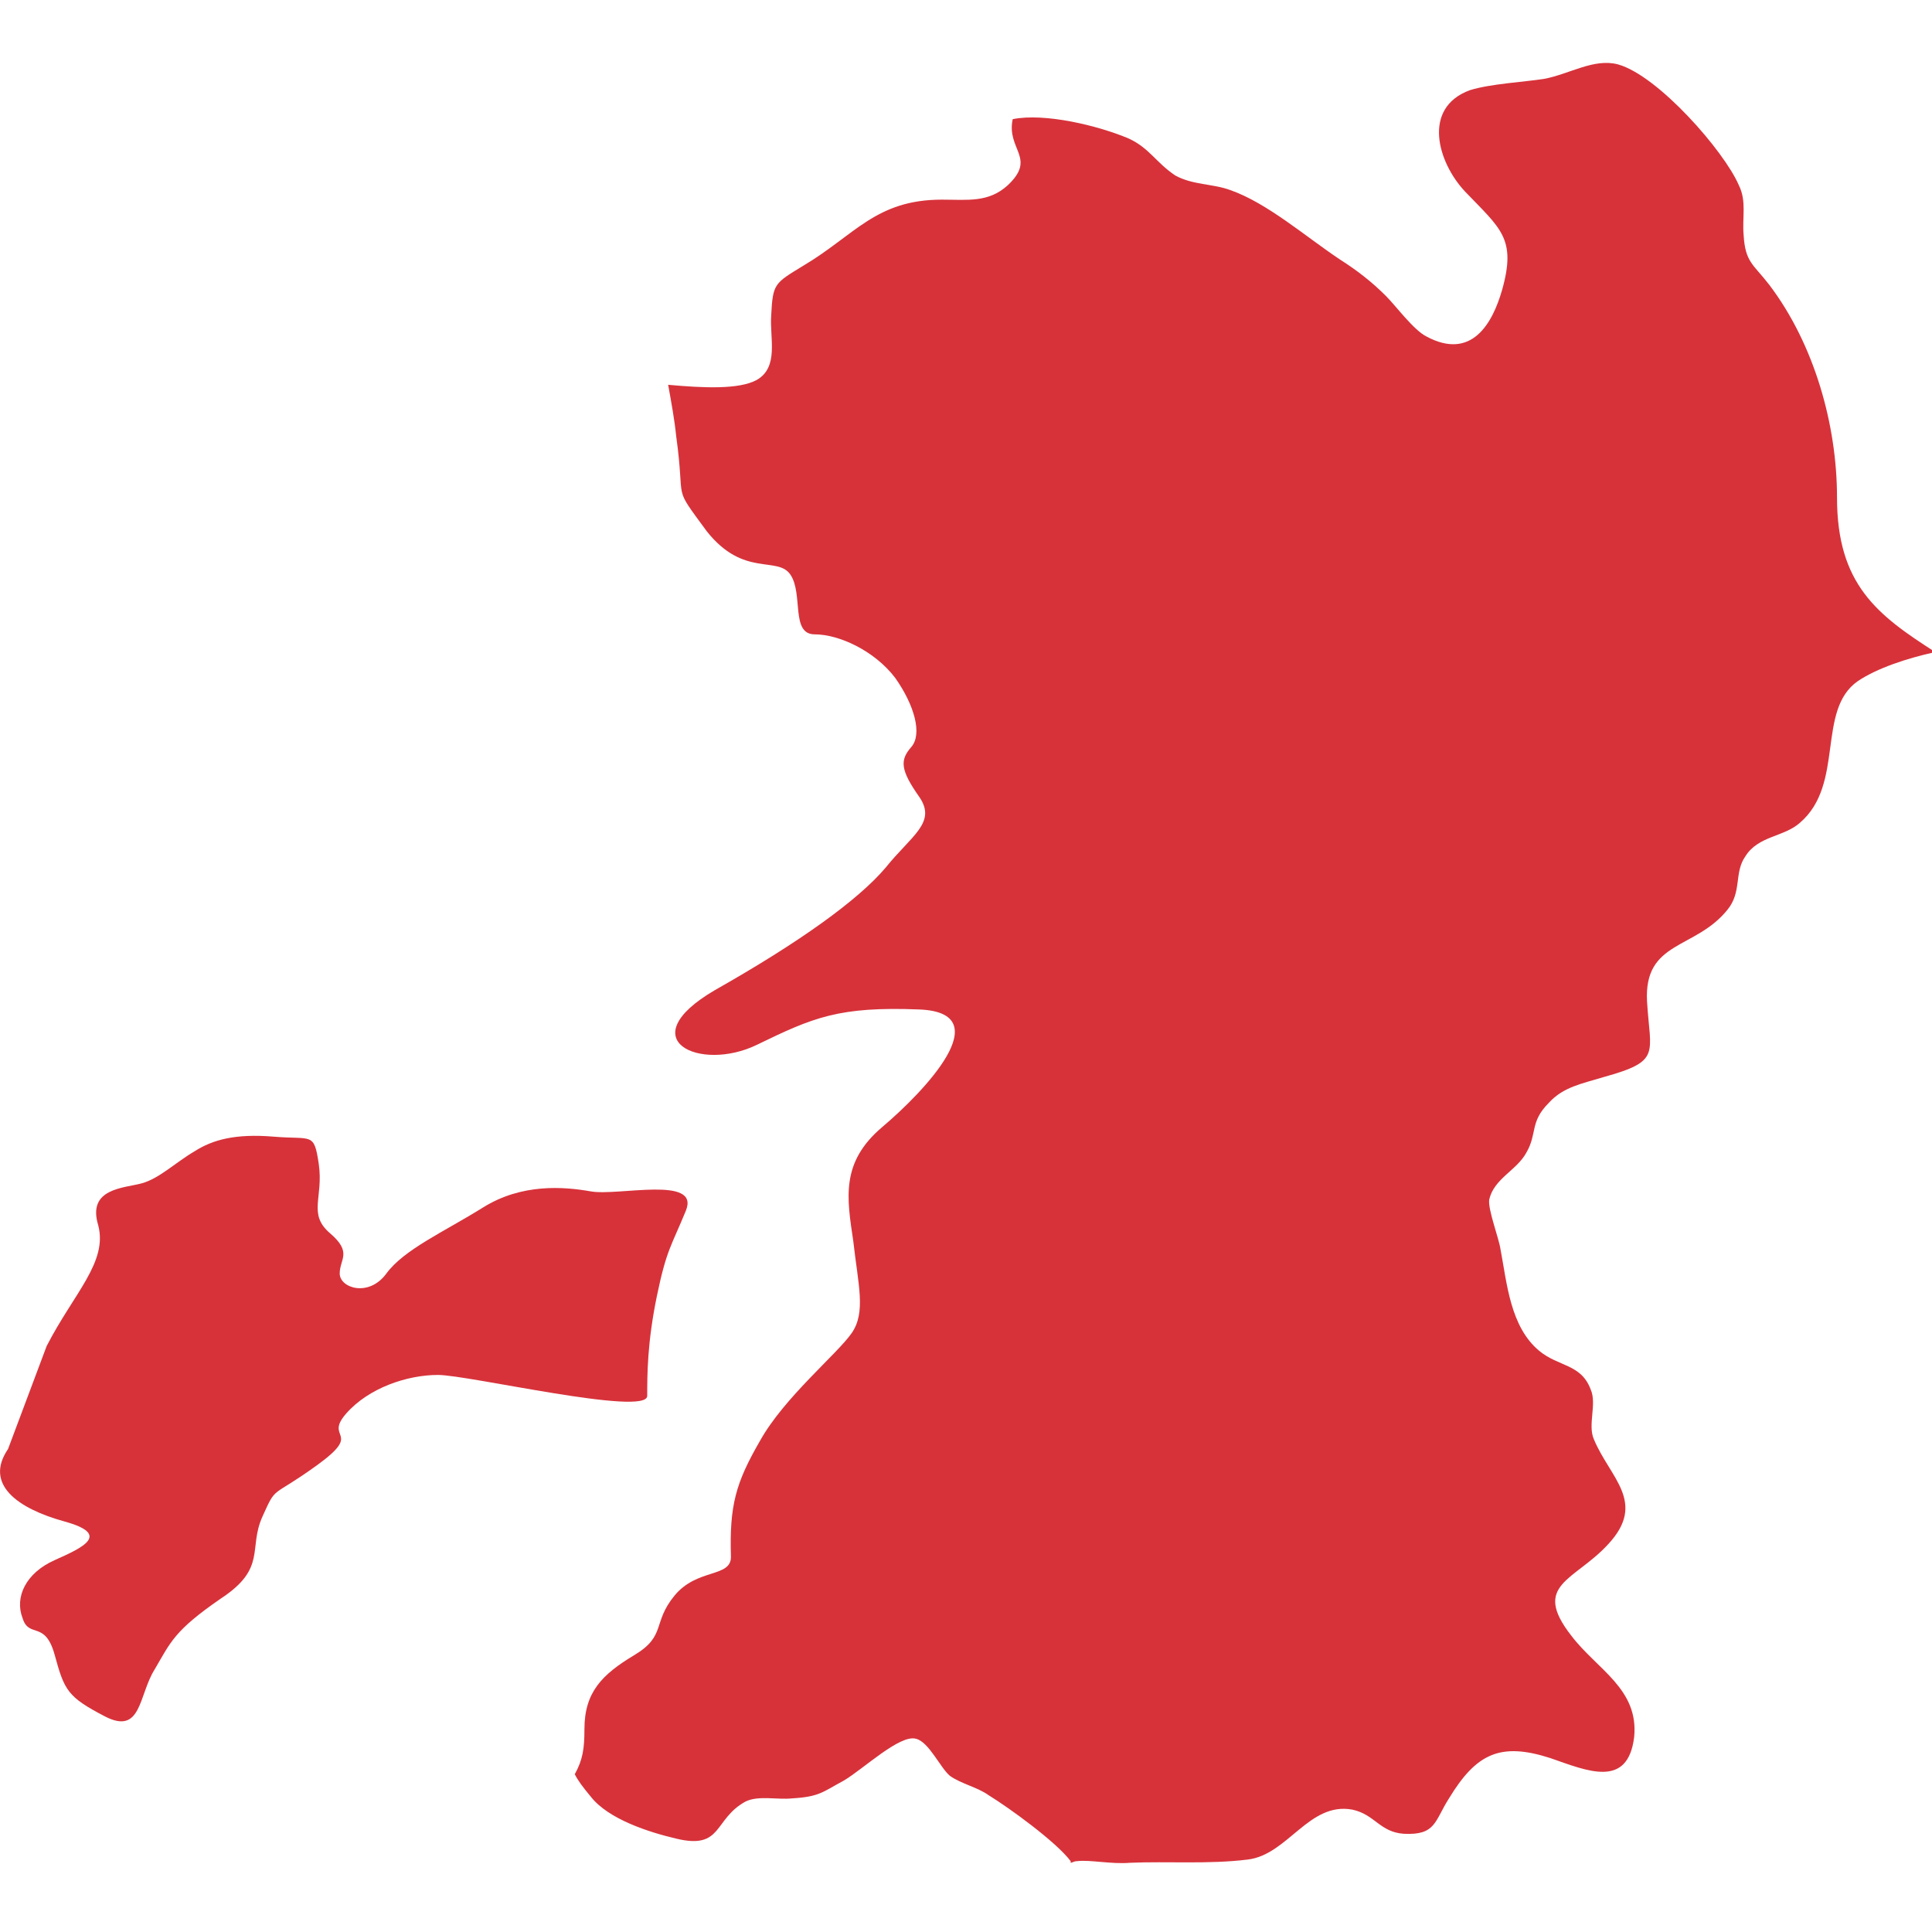 <?xml version="1.0" encoding="utf-8"?>
<!-- Generator: Adobe Illustrator 28.0.0, SVG Export Plug-In . SVG Version: 6.00 Build 0)  -->
<svg version="1.1" id="_レイヤー_2" xmlns="http://www.w3.org/2000/svg" xmlns:xlink="http://www.w3.org/1999/xlink" x="0px"
	 y="0px" viewBox="0 0 120 120" style="enable-background:new 0 0 120 120;" xml:space="preserve">
<style type="text/css">
	.st0{fill:#D7323A;}
</style>
<g>
	<path class="st0" d="M2.9,83.6c1.7-3.3,3.8-5.2,3.2-7.5c-0.7-2.3,1.6-2.3,2.7-2.6c1.1-0.3,2.1-1.3,3.3-2c1.1-0.7,2.5-1.1,4.9-0.9
		s2.5-0.3,2.8,1.7c0.3,2.1-0.7,3.1,0.7,4.3c1.4,1.2,0.6,1.6,0.6,2.5s1.8,1.5,2.9,0s3.6-2.6,6-4.1s5-1.3,6.7-1s6.8-1,5.9,1.2
		c-0.9,2.2-1.2,2.4-1.8,5.3s-0.6,4.9-0.6,6.2c0,1.3-11.1-1.3-13-1.3s-4.3,0.8-5.7,2.4c-1.4,1.6,1.1,1.1-1.8,3.2s-2.5,1.2-3.4,3.2
		s0.3,3.2-2.6,5.1c-2.9,2-3.1,2.7-4.1,4.4c-1,1.6-0.8,4.1-3.1,2.9S4,105,3.4,102.8s-1.6-1-2-2.3c-0.5-1.3,0.2-2.8,2-3.6
		c1.8-0.8,3.5-1.6,0.6-2.4s-5-2.3-3.5-4.5L2.9,83.6z"/>
	<path class="st0" d="M70.2,115.7c2.3-0.1,4.9,0.1,7.3-0.2c2.5-0.3,3.8-3.6,6.5-3.1c1.4,0.3,1.7,1.4,3.2,1.5c2,0.1,1.9-0.8,2.8-2.2
		c1.7-2.8,3.2-3.5,6.3-2.5c2.3,0.8,4.8,1.9,5.2-1.3c0.3-3-2.3-4.2-3.9-6.3c-2.5-3.2,0.2-3.4,2.3-5.7c2.4-2.6,0.1-4.1-0.9-6.5
		c-0.4-0.9,0.2-2.2-0.2-3.1c-0.6-1.6-2-1.4-3.2-2.4c-1.8-1.5-2-4.2-2.4-6.3c-0.1-0.7-0.8-2.5-0.7-3.1c0.3-1.3,1.7-1.8,2.3-2.9
		c0.7-1.2,0.2-1.9,1.4-3.1c0.9-1,2.1-1.2,3.4-1.6c3.6-1,2.9-1.4,2.7-4.7c-0.2-3.8,3-3.2,5-5.7c0.9-1.1,0.4-2.3,1.1-3.3
		c0.8-1.3,2.4-1.2,3.4-2.1c2.8-2.4,1-7,3.6-8.8c1.2-0.8,3-1.4,4.8-1.8c-3.6-2.3-6.1-4.2-6.1-9.6c0-4.5-1.4-9.5-4.2-13.2
		c-1-1.3-1.5-1.4-1.6-3.1c-0.1-1.1,0.2-2.1-0.3-3.1c-0.9-2.1-5-6.8-7.5-7.5c-1.5-0.4-3,0.6-4.6,0.9c-1.3,0.2-3.3,0.3-4.6,0.7
		c-3,1.1-2,4.5-0.3,6.3c2.2,2.3,3.2,2.9,2.3,6.1c-0.6,2.1-1.9,4.4-4.7,2.9c-0.8-0.4-1.9-1.9-2.5-2.5c-0.9-0.9-1.8-1.6-2.9-2.3
		c-2.1-1.4-4.5-3.5-6.8-4.3c-1.1-0.4-2.3-0.3-3.4-0.9c-1.2-0.8-1.6-1.7-2.9-2.3c-1.9-0.8-5.2-1.6-7.2-1.2c-0.4,1.9,1.5,2.4-0.3,4.1
		c-1.2,1.1-2.5,0.9-4.1,0.9c-4.1,0-5.4,2.2-8.6,4.1c-1.8,1.1-1.9,1.1-2,3.1c-0.1,1.4,0.5,3.2-0.9,4c-1.1,0.6-3.3,0.5-5.5,0.3
		c0.2,1.1,0.4,2.2,0.5,3.2c0.6,4.3-0.3,2.9,1.9,5.9c2.3,2.9,4.4,1.5,5.2,2.7s0,3.7,1.5,3.7s3.7,1,5,2.7c1.2,1.7,1.7,3.5,1,4.3
		s-0.7,1.4,0.5,3.1c1.1,1.6-0.5,2.4-2.1,4.4c-1.7,2-5.3,4.6-10.6,7.6c-5.3,3.1-0.9,5.1,2.6,3.4c3.5-1.7,5.1-2.4,10.1-2.2
		s0.3,5.1-2.3,7.3s-2.2,4.4-1.8,7.1c0.3,2.7,0.8,4.4-0.1,5.7c-0.9,1.3-4.2,4-5.7,6.7c-1.5,2.6-1.9,4-1.8,7.2c0,1.3-2.1,0.7-3.5,2.4
		c-1.4,1.7-0.5,2.5-2.5,3.7s-3.1,2.3-3.1,4.6c0,1.2-0.1,1.9-0.6,2.8c0.2,0.4,0.5,0.8,1,1.4c1.1,1.4,3.6,2.2,5.3,2.6
		c2.9,0.7,2.3-1.2,4.3-2.3c0.8-0.4,2-0.1,2.9-0.2c1.7-0.1,1.9-0.4,3.2-1.1c1.2-0.7,3.5-2.9,4.5-2.6c0.8,0.2,1.5,1.8,2.1,2.3
		c0.7,0.5,1.7,0.7,2.4,1.2c1.3,0.8,4.2,2.9,5.1,4.1v0.1c0.1,0,0.2-0.1,0.4-0.1C67.7,115.5,69,115.8,70.2,115.7z"/>
</g>
</svg>
